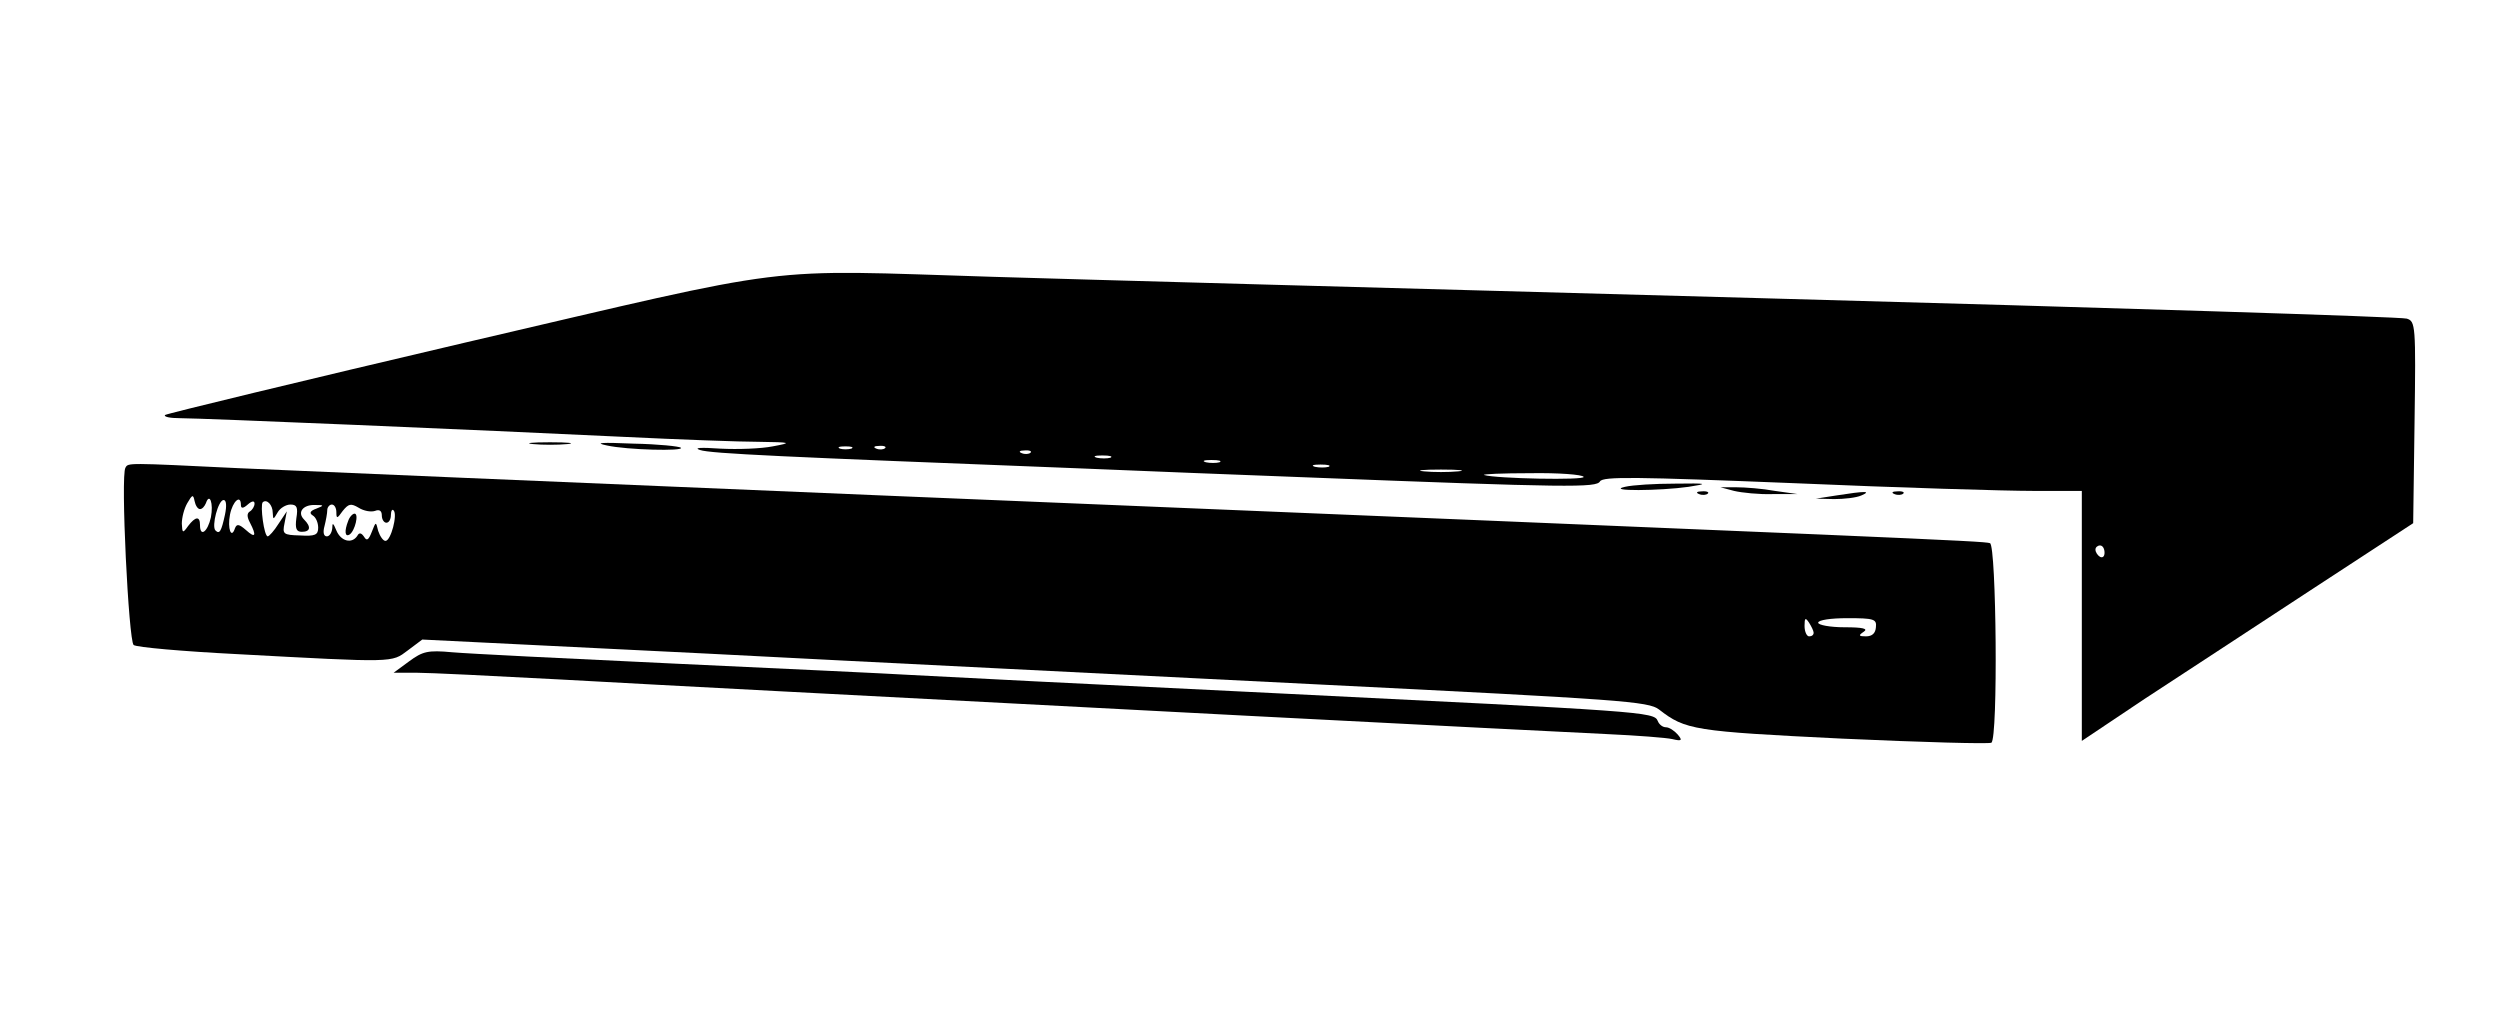 <?xml version="1.0" standalone="no"?>
<!DOCTYPE svg PUBLIC "-//W3C//DTD SVG 20010904//EN"
 "http://www.w3.org/TR/2001/REC-SVG-20010904/DTD/svg10.dtd">
<svg version="1.0" xmlns="http://www.w3.org/2000/svg"
 width="550pt" height="227pt" viewBox="0 0 550 227"
 preserveAspectRatio="xMidYMid meet">

<g transform="translate(0,227) scale(0.1,-0.1)"
fill="#000000" stroke="none">
<path d="M1022 1516 c-358 -84 -655 -156 -659 -159 -3 -4 11 -7 33 -7 47 0
662 -26 974 -41 124 -6 259 -11 300 -11 72 -1 73 -2 30 -10 -25 -5 -76 -7
-115 -5 -43 3 -60 2 -45 -3 23 -8 183 -15 825 -40 143 -6 370 -15 505 -20 586
-23 642 -23 650 -9 7 11 77 10 427 -4 230 -10 466 -17 526 -17 l107 0 0 -275
0 -275 139 93 c77 50 241 158 365 239 l225 147 3 222 c3 214 2 222 -17 228
-11 4 -650 24 -1420 45 -770 21 -1530 42 -1690 47 -521 16 -416 29 -1163 -145z
m851 -233 c-7 -2 -19 -2 -25 0 -7 3 -2 5 12 5 14 0 19 -2 13 -5z m74 1 c-3 -3
-12 -4 -19 -1 -8 3 -5 6 6 6 11 1 17 -2 13 -5z m320 -10 c-3 -3 -12 -4 -19 -1
-8 3 -5 6 6 6 11 1 17 -2 13 -5z m176 -11 c-7 -2 -21 -2 -30 0 -10 3 -4 5 12
5 17 0 24 -2 18 -5z m240 -10 c-7 -2 -21 -2 -30 0 -10 3 -4 5 12 5 17 0 24 -2
18 -5z m240 -10 c-7 -2 -21 -2 -30 0 -10 3 -4 5 12 5 17 0 24 -2 18 -5z m285
-10 c-21 -2 -55 -2 -75 0 -21 2 -4 4 37 4 41 0 58 -2 38 -4z m276 -12 c5 -8
-194 -4 -219 4 -5 2 40 4 102 4 61 1 114 -3 117 -8z m1146 -167 c0 -8 -4 -12
-10 -9 -5 3 -10 10 -10 16 0 5 5 9 10 9 6 0 10 -7 10 -16z"/>
<path d="M1173 1293 c20 -2 54 -2 75 0 20 2 3 4 -38 4 -41 0 -58 -2 -37 -4z"/>
<path d="M1335 1290 c45 -10 171 -13 163 -5 -3 3 -50 8 -104 9 -71 3 -88 2
-59 -4z"/>
<path d="M276 1241 c-11 -16 7 -381 18 -390 6 -5 108 -14 226 -20 351 -19 341
-19 377 8 l32 24 628 -31 c345 -18 952 -48 1348 -68 662 -33 722 -37 745 -55
58 -45 76 -48 403 -64 176 -8 323 -12 328 -9 15 9 11 434 -3 439 -13 5 -173
11 -2438 105 -668 28 -1305 55 -1415 60 -247 12 -243 12 -249 1z m164 -91 c5
0 10 6 13 13 8 24 17 0 11 -31 -7 -32 -24 -45 -24 -17 0 20 -10 19 -26 -2 -12
-17 -13 -16 -14 5 0 13 5 33 12 45 11 19 13 20 16 5 2 -10 7 -18 12 -18z m55
-12 c-8 -37 -12 -44 -21 -35 -9 9 6 67 18 67 6 0 7 -13 3 -32z m35 21 c0 -8 5
-8 15 1 9 8 15 9 15 2 0 -6 -5 -14 -10 -17 -7 -4 -7 -12 0 -25 15 -29 12 -35
-9 -16 -15 13 -20 14 -24 4 -8 -25 -17 -1 -11 30 6 30 24 45 24 21z m70 -17
c1 -16 1 -16 11 1 5 9 18 17 28 17 14 0 17 -6 13 -30 -3 -23 0 -30 12 -30 19
0 21 11 5 27 -16 16 -2 33 24 32 20 0 21 -1 3 -8 -14 -5 -16 -10 -8 -15 7 -4
12 -16 12 -27 0 -16 -7 -19 -40 -17 -37 1 -39 3 -34 27 l5 26 -18 -27 c-10
-16 -21 -28 -24 -28 -8 0 -17 68 -11 75 9 8 22 -6 22 -23z m140 1 c0 -15 2
-14 14 3 13 16 18 17 35 7 11 -7 27 -10 36 -7 10 4 15 0 15 -10 0 -9 5 -16 10
-16 6 0 10 8 10 17 0 9 3 14 6 10 9 -9 -6 -67 -18 -67 -5 0 -12 10 -16 22 -5
21 -5 21 -14 -2 -7 -18 -11 -21 -17 -11 -6 9 -11 10 -15 2 -12 -18 -36 -12
-46 12 -7 17 -9 18 -9 5 -1 -10 -6 -18 -12 -18 -7 0 -9 9 -5 23 3 12 6 28 6
35 0 6 5 12 10 12 6 0 10 -8 10 -17z m3250 -265 c0 -5 -4 -8 -10 -8 -5 0 -10
10 -10 23 0 18 2 19 10 7 5 -8 10 -18 10 -22z m137 12 c-1 -13 -8 -20 -22 -20
-16 0 -17 2 -5 10 11 7 -2 10 -42 10 -32 0 -58 5 -58 10 0 6 28 10 64 10 59 0
65 -2 63 -20z"/>
<path d="M766 1124 c-9 -23 -7 -36 3 -30 12 8 21 46 11 46 -4 0 -11 -7 -14
-16z"/>
<path d="M3575 1199 c-44 -10 77 -9 140 0 45 7 42 8 -30 7 -44 0 -93 -3 -110
-7z"/>
<path d="M3815 1190 c17 -4 55 -8 85 -7 l55 0 -50 7 c-27 5 -66 8 -85 8 l-35
0 30 -8z"/>
<path d="M3738 1183 c7 -3 16 -2 19 1 4 3 -2 6 -13 5 -11 0 -14 -3 -6 -6z"/>
<path d="M4040 1180 l-45 -7 40 -1 c22 0 49 3 60 8 23 10 9 10 -55 0z"/>
<path d="M4168 1183 c7 -3 16 -2 19 1 4 3 -2 6 -13 5 -11 0 -14 -3 -6 -6z"/>
<path d="M900 815 l-34 -25 50 0 c27 0 171 -7 319 -15 290 -16 485 -26 1515
-80 366 -19 719 -37 785 -40 66 -3 131 -8 144 -11 21 -5 23 -3 12 10 -8 9 -19
16 -26 16 -7 0 -15 6 -18 14 -8 20 -32 21 -842 61 -390 19 -750 37 -800 40
-49 3 -283 14 -520 25 -236 11 -457 22 -490 25 -54 5 -65 2 -95 -20z"/>
</g>
</svg>

